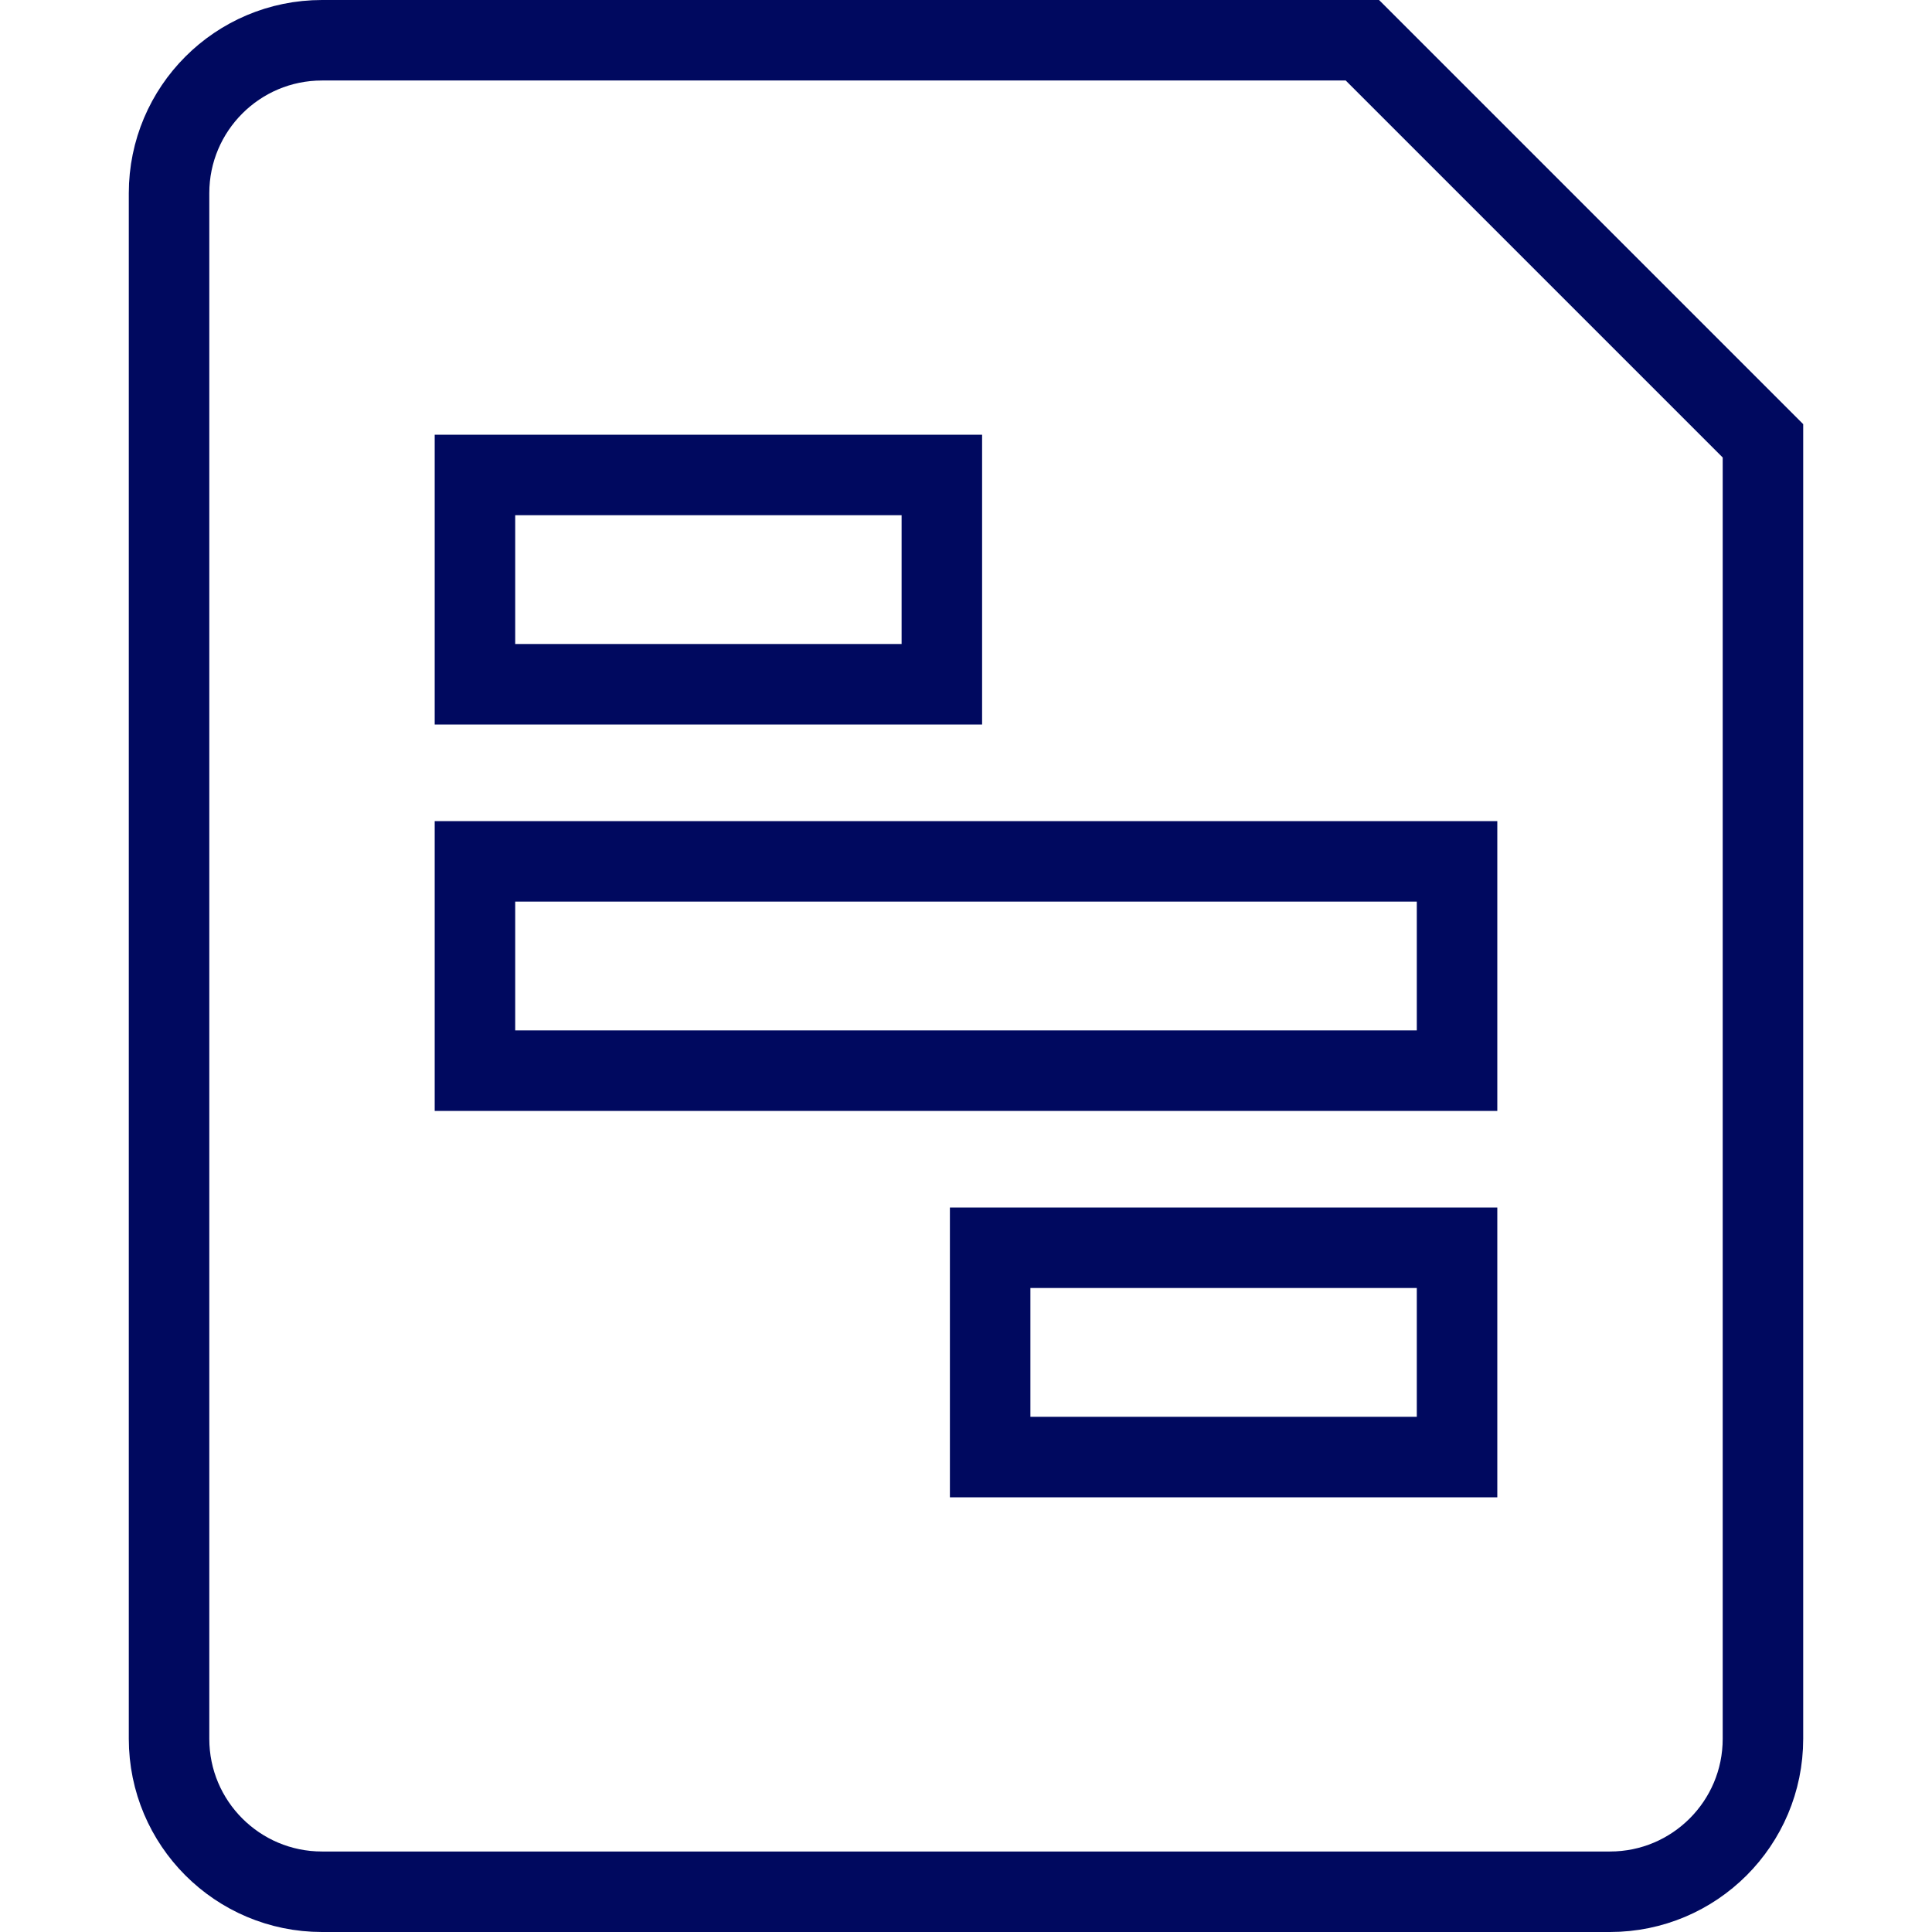 <svg width="24" height="24" viewBox="0 0 24 24" fill="none" xmlns="http://www.w3.org/2000/svg">
    <g clip-path="url(#clip0_697_32915)">
        <path d="M6.4 5.9H5.9V6.4V8V8.5H6.4H11.2H11.7V8V6.4V5.9H11.2H6.4ZM18.1 11.2V10.7H17.6H6.4H5.9V11.2V12.8V13.3H6.4H17.6H18.1V12.8V11.2ZM18.1 16V15.5H17.6H12.8H12.3V16V17.6V18.1H12.8H17.6H18.1V17.6V16ZM2.1 2.4C2.1 1.351 2.951 0.5 4 0.5H16.924L21.9 5.476V21.6C21.9 22.649 21.049 23.5 20 23.5H4C2.951 23.5 2.1 22.649 2.1 21.6V2.4Z" stroke="#00095F"/>
    </g>
    <defs>
        <clipPath id="clip0_697_32915">
            <rect width="24" height="24" fill="white"/>
        </clipPath>
    </defs>
</svg>
